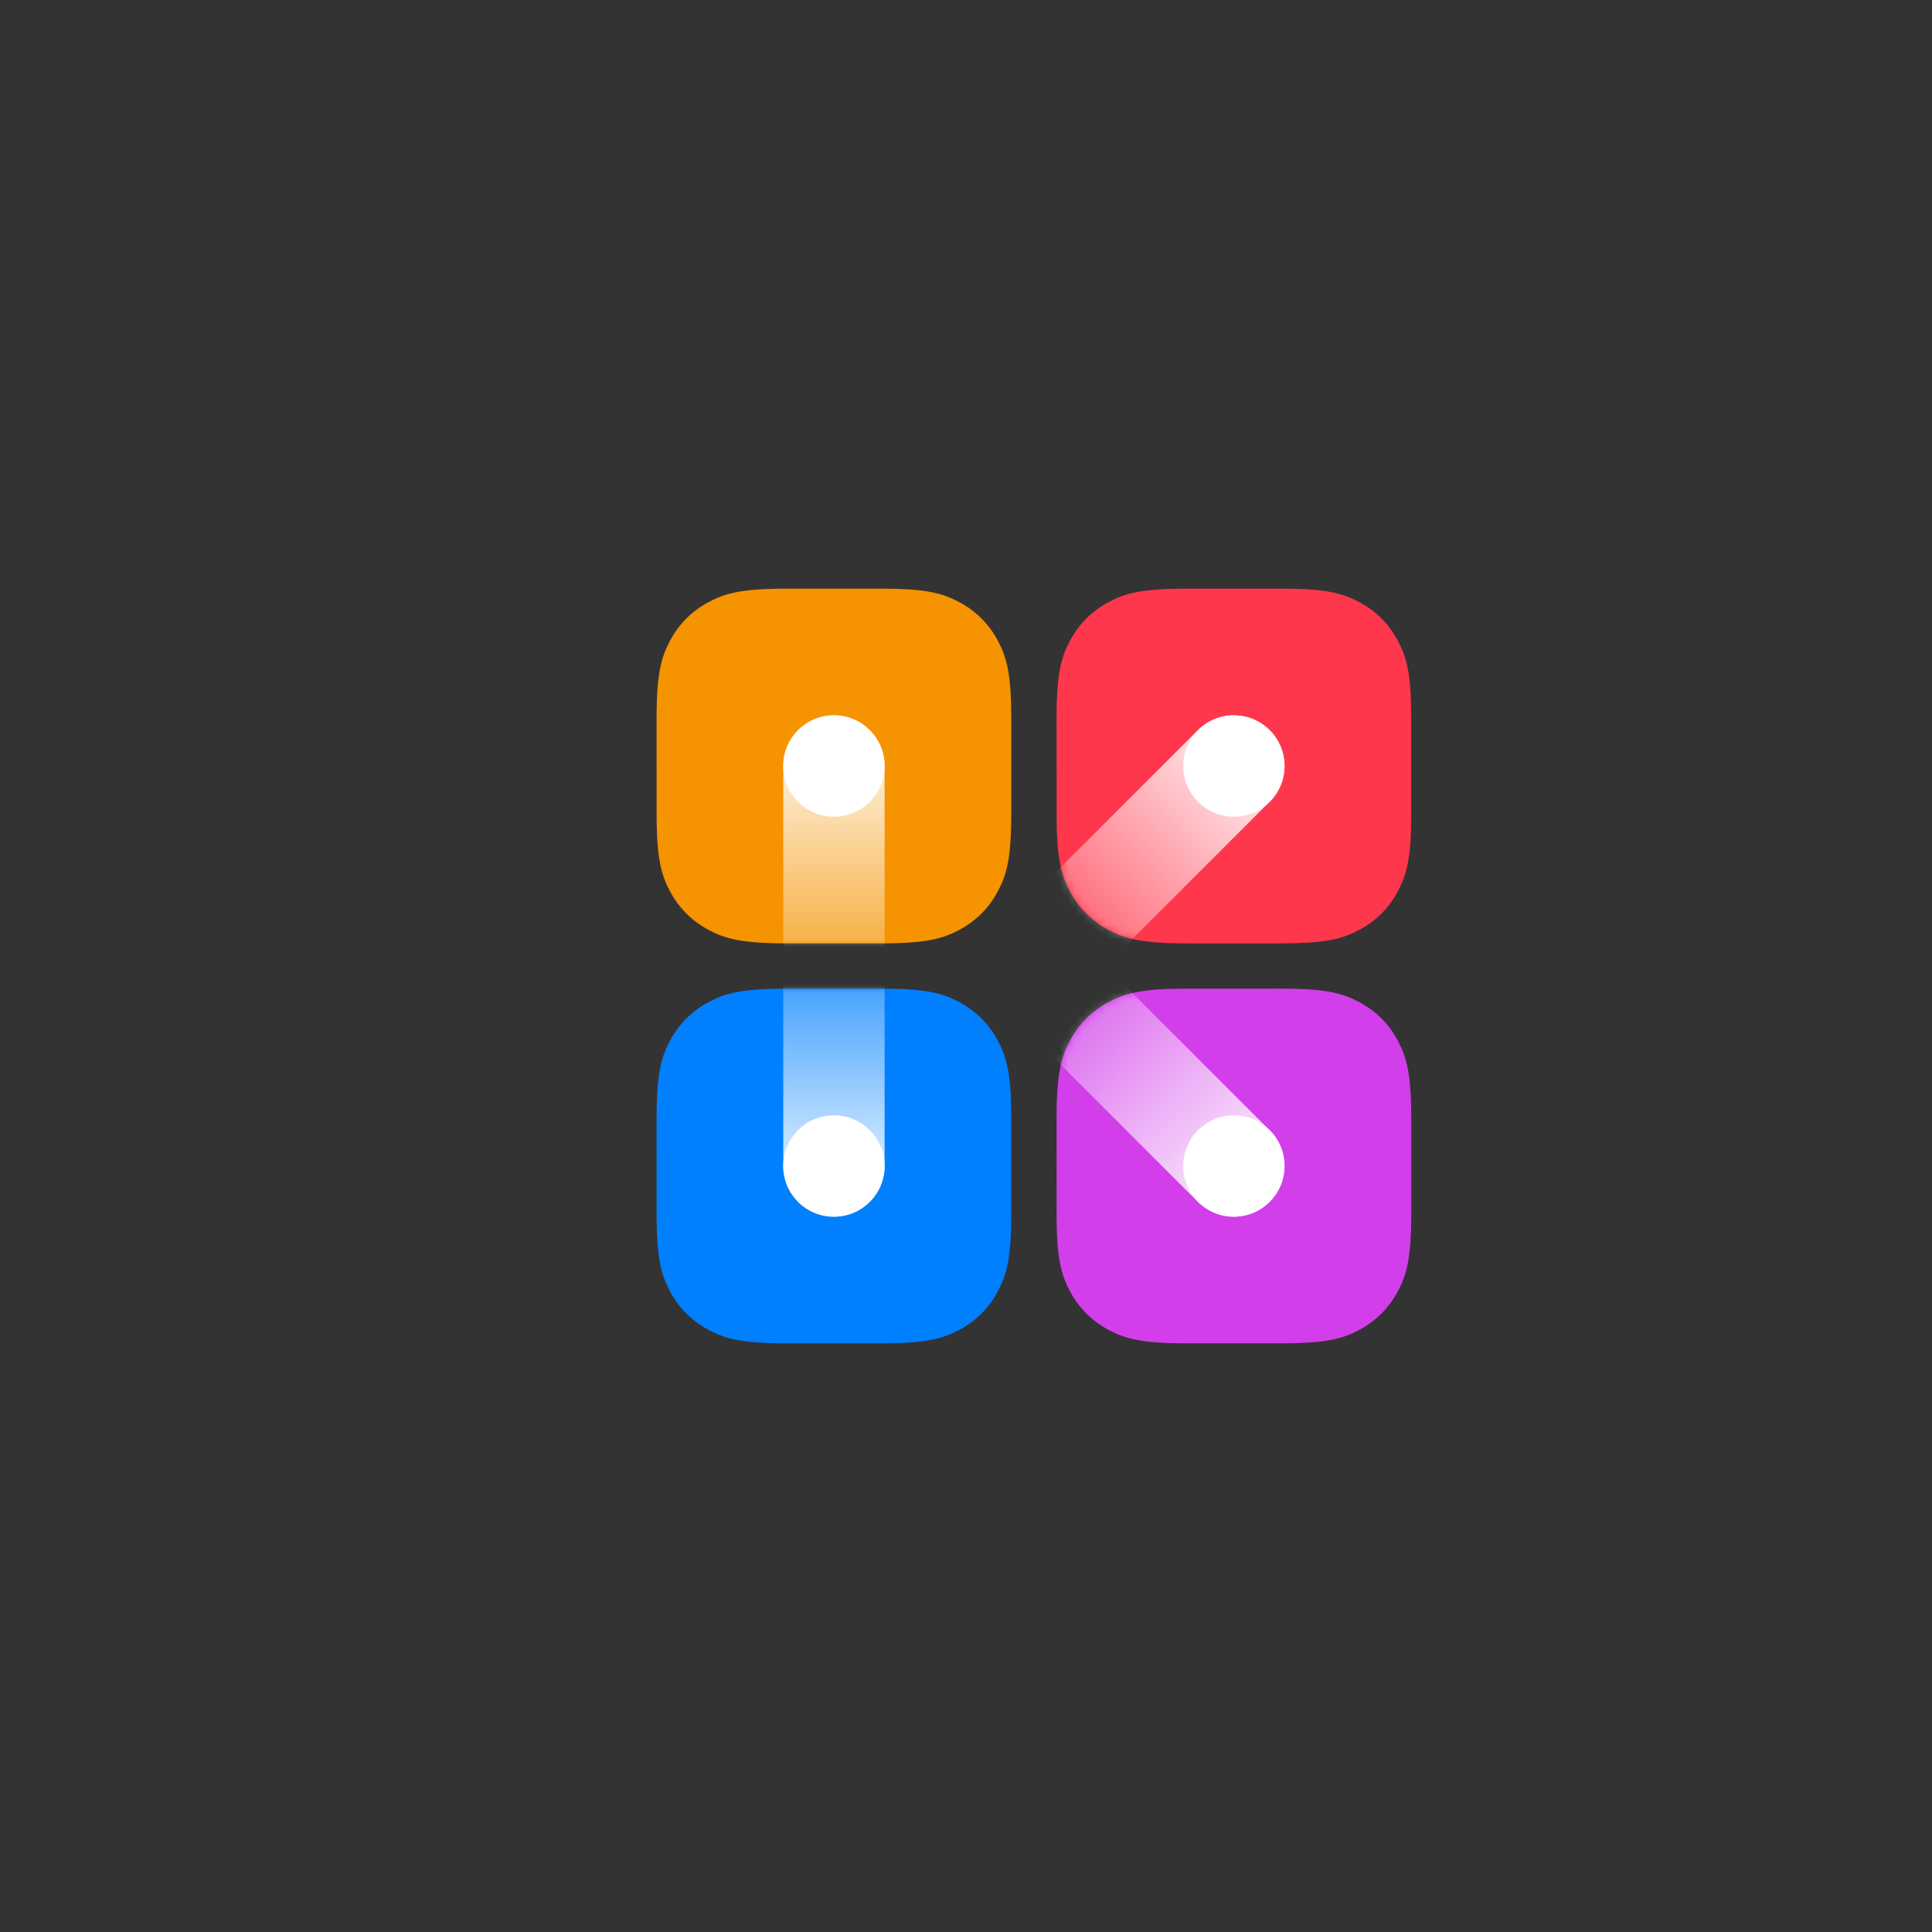 <?xml version="1.0" encoding="UTF-8"?>
<svg width="256px" height="256px" viewBox="0 0 256 256" version="1.1" xmlns="http://www.w3.org/2000/svg" xmlns:xlink="http://www.w3.org/1999/xlink">
    <rect x="0" y="0" width="256" height="256" fill="#333333" stroke="none"/>
    <title>kooply-1</title>
    <defs>
        <path d="M16.301,0.005 L29.785,0 C35.771,0 37.942,0.623 40.13,1.794 C42.319,2.964 44.036,4.681 45.206,6.87 C46.377,9.058 47,11.229 47,17.215 L47,29.785 C47,35.771 46.377,37.942 45.206,40.13 C44.036,42.319 42.319,44.036 40.13,45.206 C37.942,46.377 35.771,47 29.785,47 L17.215,47 C11.229,47 9.058,46.377 6.87,45.206 C4.681,44.036 2.964,42.319 1.794,40.13 C0.685,38.057 0.067,36 0.005,30.699 L0,17.215 C0,11.229 0.623,9.058 1.794,6.87 C2.964,4.681 4.681,2.964 6.87,1.794 C8.943,0.685 11,0.067 16.301,0.005 L16.301,0.005 Z" id="path-1"></path>
        <linearGradient x1="50%" y1="0%" x2="50%" y2="100%" id="linearGradient-3">
            <stop stop-color="#FFFFFF" offset="0%"></stop>
            <stop stop-color="#FFFFFF" stop-opacity="0.2" offset="49.938%"></stop>
            <stop stop-color="#FFFFFF" offset="100%"></stop>
        </linearGradient>
        <path d="M16.301,0.005 L29.785,0 C35.771,0 37.942,0.623 40.13,1.794 C42.319,2.964 44.036,4.681 45.206,6.87 C46.377,9.058 47,11.229 47,17.215 L47,29.785 C47,35.771 46.377,37.942 45.206,40.13 C44.036,42.319 42.319,44.036 40.13,45.206 C37.942,46.377 35.771,47 29.785,47 L17.215,47 C11.229,47 9.058,46.377 6.87,45.206 C4.681,44.036 2.964,42.319 1.794,40.13 C0.685,38.057 0.067,36 0.005,30.699 L0,17.215 C0,11.229 0.623,9.058 1.794,6.87 C2.964,4.681 4.681,2.964 6.87,1.794 C8.943,0.685 11,0.067 16.301,0.005 L16.301,0.005 Z" id="path-4"></path>
        <path d="M16.301,0.005 L29.785,0 C35.771,0 37.942,0.623 40.13,1.794 C42.319,2.964 44.036,4.681 45.206,6.87 C46.377,9.058 47,11.229 47,17.215 L47,29.785 C47,35.771 46.377,37.942 45.206,40.13 C44.036,42.319 42.319,44.036 40.13,45.206 C37.942,46.377 35.771,47 29.785,47 L17.215,47 C11.229,47 9.058,46.377 6.87,45.206 C4.681,44.036 2.964,42.319 1.794,40.13 C0.685,38.057 0.067,36 0.005,30.699 L0,17.215 C0,11.229 0.623,9.058 1.794,6.87 C2.964,4.681 4.681,2.964 6.87,1.794 C8.943,0.685 11,0.067 16.301,0.005 L16.301,0.005 Z" id="path-6"></path>
        <path d="M16.301,0.005 L29.785,0 C35.771,0 37.942,0.623 40.13,1.794 C42.319,2.964 44.036,4.681 45.206,6.87 C46.377,9.058 47,11.229 47,17.215 L47,29.785 C47,35.771 46.377,37.942 45.206,40.13 C44.036,42.319 42.319,44.036 40.13,45.206 C37.942,46.377 35.771,47 29.785,47 L17.215,47 C11.229,47 9.058,46.377 6.87,45.206 C4.681,44.036 2.964,42.319 1.794,40.13 C0.685,38.057 0.067,36 0.005,30.699 L0,17.215 C0,11.229 0.623,9.058 1.794,6.87 C2.964,4.681 4.681,2.964 6.87,1.794 C8.943,0.685 11,0.067 16.301,0.005 L16.301,0.005 Z" id="path-8"></path>
        <path d="M16.301,0.005 L29.785,0 C35.771,0 37.942,0.623 40.13,1.794 C42.319,2.964 44.036,4.681 45.206,6.87 L45.558,7.565 C46.501,9.557 47,11.859 47,17.215 L47,29.785 L46.979,31.553 C46.863,36.228 46.254,38.172 45.206,40.13 C44.036,42.319 42.319,44.036 40.13,45.206 L39.435,45.558 C37.443,46.501 35.141,47 29.785,47 L17.215,47 C11.229,47 9.058,46.377 6.87,45.206 C4.681,44.036 2.964,42.319 1.794,40.13 C0.685,38.057 0.067,36 0.005,30.699 L0,17.215 C0,11.229 0.623,9.058 1.794,6.87 C2.964,4.681 4.681,2.964 6.87,1.794 C8.943,0.685 11,0.067 16.301,0.005 L16.301,0.005 Z" id="path-10"></path>
        <linearGradient x1="93.115%" y1="7.796%" x2="10.095%" y2="88.705%" id="linearGradient-12">
            <stop stop-color="#FFFFFF" offset="0%"></stop>
            <stop stop-color="#FFFFFF" stop-opacity="0.2" offset="100%"></stop>
        </linearGradient>
        <path d="M16.301,0.005 L29.785,0 C35.771,0 37.942,0.623 40.13,1.794 C42.319,2.964 44.036,4.681 45.206,6.87 L45.558,7.565 C46.501,9.557 47,11.859 47,17.215 L47,29.785 L46.979,31.553 C46.863,36.228 46.254,38.172 45.206,40.13 C44.036,42.319 42.319,44.036 40.13,45.206 L39.435,45.558 C37.443,46.501 35.141,47 29.785,47 L17.215,47 C11.229,47 9.058,46.377 6.87,45.206 C4.681,44.036 2.964,42.319 1.794,40.13 C0.685,38.057 0.067,36 0.005,30.699 L0,17.215 C0,11.229 0.623,9.058 1.794,6.87 C2.964,4.681 4.681,2.964 6.87,1.794 C8.943,0.685 11,0.067 16.301,0.005 L16.301,0.005 Z" id="path-13"></path>
        <path d="M16.301,0.005 L29.785,6.9549278e-16 C35.771,6.9549278e-16 37.942,0.623 40.13,1.794 C42.319,2.964 44.036,4.681 45.206,6.87 C46.377,9.058 47,11.229 47,17.215 L47,29.785 C47,35.771 46.377,37.942 45.206,40.13 C44.036,42.319 42.319,44.036 40.13,45.206 C37.942,46.377 35.771,47 29.785,47 L17.215,47 C11.229,47 9.058,46.377 6.87,45.206 C4.681,44.036 2.964,42.319 1.794,40.13 C0.685,38.057 0.067,36 0.005,30.699 L4.63661852e-16,17.215 C4.63661852e-16,11.229 0.623,9.058 1.794,6.87 C2.964,4.681 4.681,2.964 6.87,1.794 C8.943,0.685 11,0.067 16.301,0.005 L16.301,0.005 Z" id="path-15"></path>
        <linearGradient x1="95.789%" y1="94.451%" x2="12.532%" y2="10.105%" id="linearGradient-17">
            <stop stop-color="#FFFFFF" offset="0%"></stop>
            <stop stop-color="#FFFFFF" stop-opacity="0.2" offset="100%"></stop>
        </linearGradient>
        <path d="M16.301,0.005 L29.785,6.9549278e-16 C35.771,6.9549278e-16 37.942,0.623 40.13,1.794 C42.319,2.964 44.036,4.681 45.206,6.87 C46.377,9.058 47,11.229 47,17.215 L47,29.785 C47,35.771 46.377,37.942 45.206,40.13 C44.036,42.319 42.319,44.036 40.13,45.206 C37.942,46.377 35.771,47 29.785,47 L17.215,47 C11.229,47 9.058,46.377 6.87,45.206 C4.681,44.036 2.964,42.319 1.794,40.13 C0.685,38.057 0.067,36 0.005,30.699 L4.63661852e-16,17.215 C4.63661852e-16,11.229 0.623,9.058 1.794,6.87 C2.964,4.681 4.681,2.964 6.87,1.794 C8.943,0.685 11,0.067 16.301,0.005 L16.301,0.005 Z" id="path-18"></path>
    </defs>
    <g id="1" stroke="none" stroke-width="1" fill="none" fill-rule="evenodd">
        <g id="1-kooply-logomark" transform="translate(87, 78)">
            <g id="Rectangle">
                <g id="Mask" fill="#F59300" fill-rule="nonzero">
                    <path d="M16.301,0.005 L29.785,0 C35.771,0 37.942,0.623 40.13,1.794 C42.319,2.964 44.036,4.681 45.206,6.87 C46.377,9.058 47,11.229 47,17.215 L47,29.785 C47,35.771 46.377,37.942 45.206,40.13 C44.036,42.319 42.319,44.036 40.13,45.206 C37.942,46.377 35.771,47 29.785,47 L17.215,47 C11.229,47 9.058,46.377 6.87,45.206 C4.681,44.036 2.964,42.319 1.794,40.13 C0.685,38.057 0.067,36 0.005,30.699 L0,17.215 C0,11.229 0.623,9.058 1.794,6.87 C2.964,4.681 4.681,2.964 6.87,1.794 C8.943,0.685 11,0.067 16.301,0.005 L16.301,0.005 Z" id="path-1"></path>
                </g>
                <g id="Mask-Clipped">
                    <mask id="mask-2" fill="white">
                        <use xlink:href="#path-1"></use>
                    </mask>
                    <g id="path-1"></g>
                    <path d="M23.5,16.786 C27.208,16.786 30.214,19.792 30.214,23.5 L30.214,77.214 C30.214,80.922 27.208,83.929 23.5,83.929 C19.792,83.929 16.786,80.922 16.786,77.214 L16.786,23.5 C16.786,19.792 19.792,16.786 23.5,16.786 Z" id="Mask" fill="url(#linearGradient-3)" fill-rule="nonzero" mask="url(#mask-2)"></path>
                </g>
                <g id="Oval-Clipped">
                    <mask id="mask-5" fill="white">
                        <use xlink:href="#path-4"></use>
                    </mask>
                    <g id="path-1"></g>
                    <circle id="Oval" fill="#FFFFFF" fill-rule="nonzero" mask="url(#mask-5)" cx="23.5" cy="23.5" r="6.714"></circle>
                </g>
            </g>
            <g id="Rectangle" transform="translate(0, 53)">
                <g id="path-4-link" fill="#0080FF" fill-rule="nonzero">
                    <path d="M16.301,0.005 L29.785,0 C35.771,0 37.942,0.623 40.13,1.794 C42.319,2.964 44.036,4.681 45.206,6.87 C46.377,9.058 47,11.229 47,17.215 L47,29.785 C47,35.771 46.377,37.942 45.206,40.13 C44.036,42.319 42.319,44.036 40.13,45.206 C37.942,46.377 35.771,47 29.785,47 L17.215,47 C11.229,47 9.058,46.377 6.87,45.206 C4.681,44.036 2.964,42.319 1.794,40.13 C0.685,38.057 0.067,36 0.005,30.699 L0,17.215 C0,11.229 0.623,9.058 1.794,6.87 C2.964,4.681 4.681,2.964 6.87,1.794 C8.943,0.685 11,0.067 16.301,0.005 L16.301,0.005 Z" id="path-4"></path>
                </g>
                <g id="Mask-Clipped">
                    <mask id="mask-7" fill="white">
                        <use xlink:href="#path-6"></use>
                    </mask>
                    <g id="path-4"></g>
                    <path d="M23.5,-36.929 C27.208,-36.929 30.214,-33.922 30.214,-30.214 L30.214,23.5 C30.214,27.208 27.208,30.214 23.5,30.214 C19.792,30.214 16.786,27.208 16.786,23.5 L16.786,-30.214 C16.786,-33.922 19.792,-36.929 23.5,-36.929 Z" id="Mask" fill="url(#linearGradient-3)" fill-rule="nonzero" mask="url(#mask-7)"></path>
                </g>
                <g id="Oval-Clipped">
                    <mask id="mask-9" fill="white">
                        <use xlink:href="#path-8"></use>
                    </mask>
                    <g id="path-4"></g>
                    <circle id="Oval" fill="#FFFFFF" fill-rule="nonzero" mask="url(#mask-9)" cx="23.5" cy="23.5" r="6.714"></circle>
                </g>
            </g>
            <g id="Rectangle" transform="translate(53, 0)">
                <g id="path-6-link" fill="#FF374C" fill-rule="nonzero">
                    <path d="M16.301,0.005 L29.785,0 C35.771,0 37.942,0.623 40.13,1.794 C42.319,2.964 44.036,4.681 45.206,6.87 L45.558,7.565 C46.501,9.557 47,11.859 47,17.215 L47,29.785 L46.979,31.553 C46.863,36.228 46.254,38.172 45.206,40.13 C44.036,42.319 42.319,44.036 40.13,45.206 L39.435,45.558 C37.443,46.501 35.141,47 29.785,47 L17.215,47 C11.229,47 9.058,46.377 6.87,45.206 C4.681,44.036 2.964,42.319 1.794,40.13 C0.685,38.057 0.067,36 0.005,30.699 L0,17.215 C0,11.229 0.623,9.058 1.794,6.87 C2.964,4.681 4.681,2.964 6.87,1.794 C8.943,0.685 11,0.067 16.301,0.005 L16.301,0.005 Z" id="path-6"></path>
                </g>
                <g id="Clipped">
                    <mask id="mask-11" fill="white">
                        <use xlink:href="#path-10"></use>
                    </mask>
                    <g id="path-6"></g>
                    <path d="M28.217,18.752 C30.839,21.374 30.839,25.626 28.217,28.248 L9.226,47.239 C6.604,49.861 2.353,49.861 -0.269,47.239 C-2.891,44.616 -2.891,40.365 -0.269,37.743 L18.722,18.752 C21.206,16.268 25.152,16.137 27.79,18.36 L28.217,18.752 Z" id="Path" fill="url(#linearGradient-12)" fill-rule="nonzero" mask="url(#mask-11)"></path>
                </g>
                <g id="Oval-Clipped">
                    <mask id="mask-14" fill="white">
                        <use xlink:href="#path-13"></use>
                    </mask>
                    <g id="path-6"></g>
                    <circle id="Oval" fill="#FFFFFF" fill-rule="nonzero" mask="url(#mask-14)" cx="23.5" cy="23.5" r="6.714"></circle>
                </g>
            </g>
            <g id="Rectangle" transform="translate(53, 53)">
                <g id="path-9-link" fill="#D23EEA" fill-rule="nonzero">
                    <path d="M16.301,0.005 L29.785,6.9549278e-16 C35.771,6.9549278e-16 37.942,0.623 40.13,1.794 C42.319,2.964 44.036,4.681 45.206,6.87 C46.377,9.058 47,11.229 47,17.215 L47,29.785 C47,35.771 46.377,37.942 45.206,40.13 C44.036,42.319 42.319,44.036 40.13,45.206 C37.942,46.377 35.771,47 29.785,47 L17.215,47 C11.229,47 9.058,46.377 6.87,45.206 C4.681,44.036 2.964,42.319 1.794,40.13 C0.685,38.057 0.067,36 0.005,30.699 L4.63661852e-16,17.215 C4.63661852e-16,11.229 0.623,9.058 1.794,6.87 C2.964,4.681 4.681,2.964 6.87,1.794 C8.943,0.685 11,0.067 16.301,0.005 L16.301,0.005 Z" id="path-9"></path>
                </g>
                <g id="Clipped">
                    <mask id="mask-16" fill="white">
                        <use xlink:href="#path-15"></use>
                    </mask>
                    <g id="path-9"></g>
                    <path d="M28.217,28.248 C25.595,30.87 21.344,30.87 18.722,28.248 L-0.269,9.257 C-2.891,6.635 -2.891,2.384 -0.269,-0.239 C2.353,-2.861 6.604,-2.861 9.226,-0.239 L28.217,18.752 C30.701,21.236 30.832,25.183 28.61,27.821 L28.217,28.248 Z" id="Path" fill="url(#linearGradient-17)" fill-rule="nonzero" mask="url(#mask-16)"></path>
                </g>
                <g id="Oval-Clipped">
                    <mask id="mask-19" fill="white">
                        <use xlink:href="#path-18"></use>
                    </mask>
                    <g id="path-9"></g>
                    <circle id="Oval" fill="#FFFFFF" fill-rule="nonzero" mask="url(#mask-19)" cx="23.5" cy="23.5" r="6.714"></circle>
                </g>
            </g>
        </g>
    </g>
</svg>